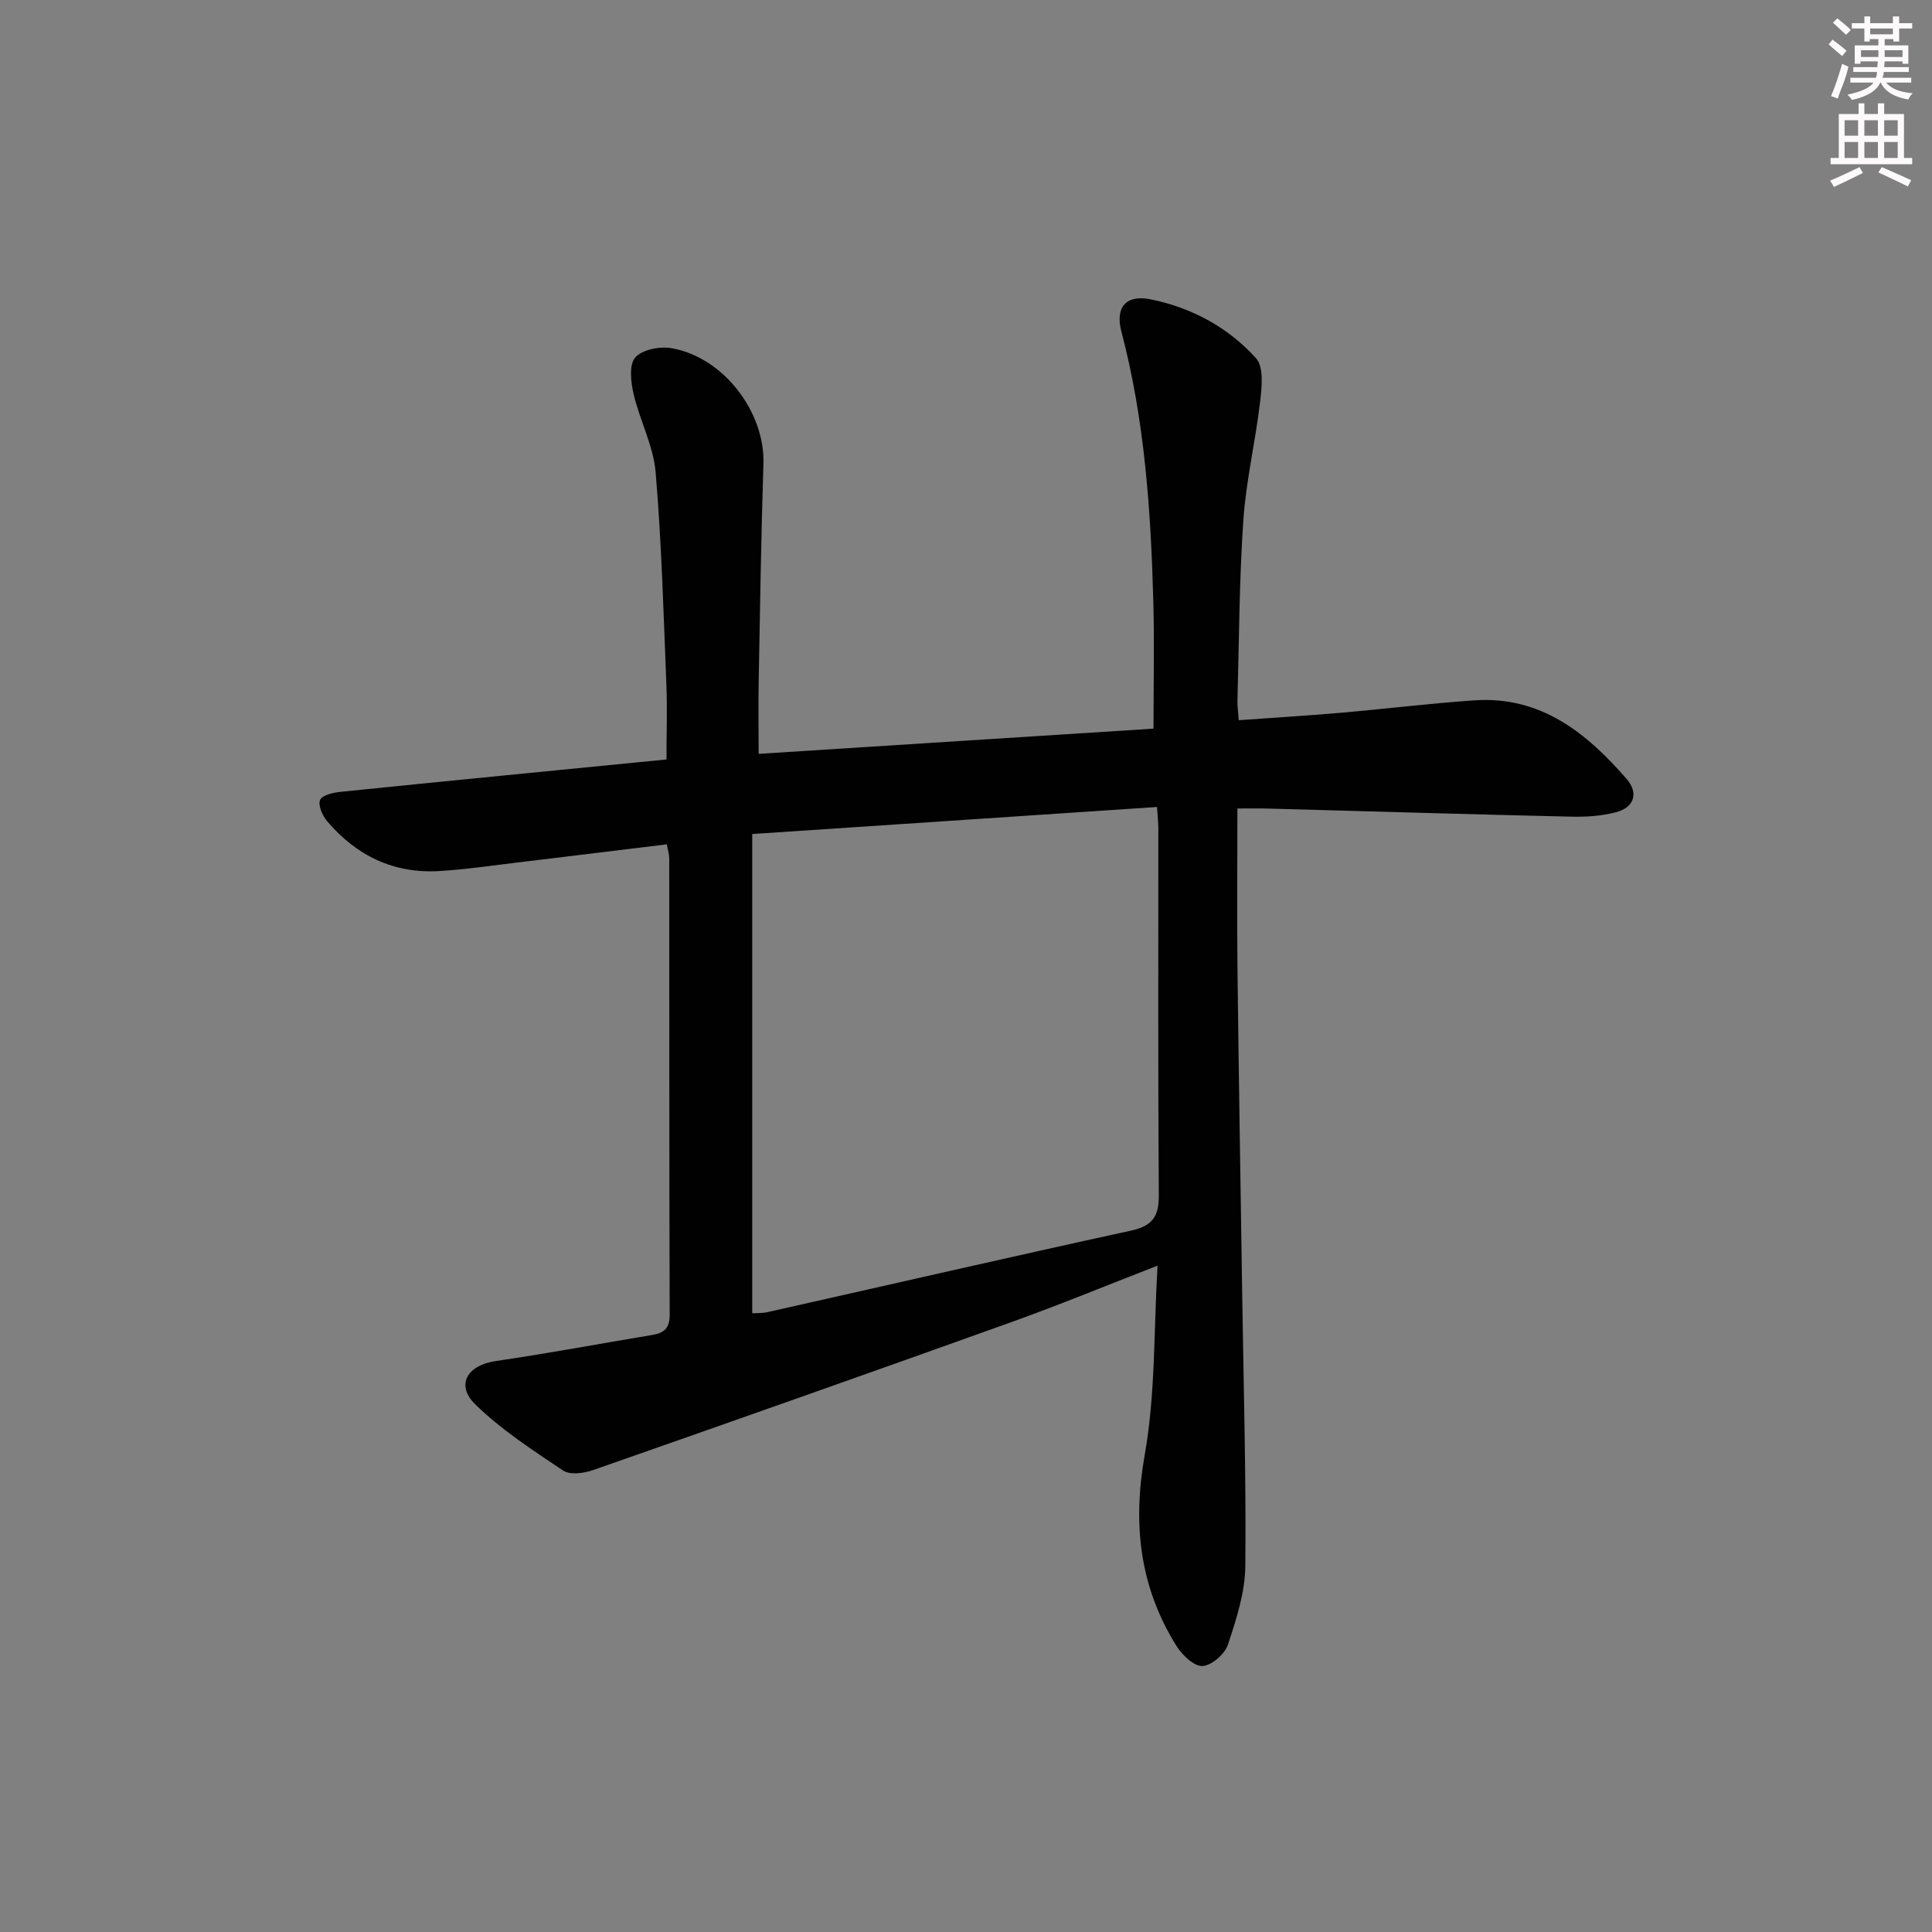 <svg enable-background="new 0 0 400 400" viewBox="0 0 400 400" xmlns="http://www.w3.org/2000/svg"><rect x="0" y="0" width="400" height="400" fill="#808080" stroke="none"/><path d="m138.06 174.81c-10.35 1.26-20.55 2.52-30.75 3.74-5.45.65-10.88 1.46-16.35 1.79-9.46.57-17.19-3.19-23.25-10.34-.97-1.14-1.9-3.29-1.44-4.38.42-1 2.71-1.52 4.24-1.68 22.45-2.29 44.92-4.48 67.48-6.7 0-5.16.18-10.43-.03-15.69-.59-14.61-.98-29.24-2.22-43.8-.47-5.48-3.29-10.72-4.56-16.17-.57-2.46-.98-6.05.34-7.56 1.42-1.64 5.1-2.36 7.52-1.93 10.78 1.88 19.37 13.24 19.02 23.94-.48 14.97-.7 29.94-.98 44.91-.09 4.78-.01 9.57-.01 15.14 26.89-1.72 54.01-3.45 81.75-5.22 0-8.93.2-17.69-.04-26.43-.52-18.78-1.78-37.49-6.61-55.79-1.32-5.01.97-7.69 6.03-6.67 8.51 1.71 16.07 5.8 21.85 12.2 1.63 1.81 1.2 5.97.85 8.95-.96 8.22-2.91 16.35-3.48 24.58-.85 12.44-.88 24.94-1.22 37.41-.03 1.12.15 2.25.27 4 7.19-.52 14.11-.93 21.01-1.53 9.27-.8 18.51-1.95 27.78-2.58 13.7-.94 23.22 6.72 31.52 16.28 2.51 2.89 1.59 5.88-2.19 6.88-2.99.79-6.22 1-9.34.92-20.95-.48-41.9-1.11-62.86-1.68-1.95-.05-3.91-.01-6.2-.01 0 11.6-.1 22.56.02 33.51.26 22.3.64 44.61.97 66.91.28 18.81.83 37.62.65 56.42-.05 5.46-1.86 11.03-3.61 16.3-.65 1.94-3.39 4.32-5.27 4.4-1.77.07-4.2-2.28-5.38-4.16-7.64-12.25-9.11-25.24-6.56-39.61 2.24-12.66 1.85-25.79 2.65-39.12-10.78 4.18-20.54 8.21-30.48 11.77-28.75 10.31-57.56 20.47-86.4 30.56-1.89.66-4.76 1.05-6.19.09-6.31-4.21-12.78-8.43-18.18-13.69-4.16-4.05-1.62-8.14 4.22-8.98 10.84-1.57 21.61-3.62 32.41-5.4 2.5-.41 3.62-1.42 3.61-4.21-.1-31.49-.07-62.98-.09-94.48 0-.79-.27-1.58-.5-2.89zm17.68 97.09c.88-.06 2.04.01 3.13-.23 25.08-5.63 50.12-11.4 75.23-16.87 4.42-.96 5.85-2.85 5.82-7.31-.18-25.32-.09-50.65-.1-75.97 0-1.13-.13-2.26-.27-4.44-27.91 1.86-55.57 3.71-83.81 5.59z" fill="#010102"/><g fill="#fcfafa"><path d="m378.6 9.2.8-1c.9.7 1.9 1.4 2.9 2.3l-.9 1.1c-1.1-.9-2-1.7-2.8-2.4zm.5 10.7c.9-2.1 1.6-4.3 2.3-6.7.4.2.8.4 1.3.6-.7 3.1-1.5 4.3-2.2 6.6zm.4-15.2.9-.9c1 .8 2 1.6 2.8 2.4l-1 1c-1-.9-1.9-1.8-2.7-2.5zm12.5-1.3h1.2v1.4h2.7v1.1h-2.7v2.7h-1.2v-.5h-1.8v1.3h4.9v3.8h-1.2v-.5h-3.7c0 .4-.1.9-.1 1.2h5.1v1h-5.2c0 .5-.1.9-.3 1.2h6v1h-5.2c1.1 1.3 2.9 2 5.5 2.2-.4.4-.7.8-.9 1.3-2.9-.5-4.8-1.6-5.7-3.5h-.1c-.8 1.7-2.7 2.9-5.9 3.6-.2-.4-.6-.8-.9-1.1 2.8-.6 4.6-1.4 5.4-2.5h-4.8v-1h5.3c.1-.3.2-.7.2-1.2h-4.9v-1h5c0-.4 0-.8.1-1.2h-3.6v.5h-1.2v-3.8h4.9v-1.3h-1.8v.5h-1.1v-2.7h-2.6v-1.1h2.6v-1.4h1.2v1.4h4.7v-1.4zm-6.7 8.4h3.6c0-.4 0-.9 0-1.4h-3.6zm1.9-4.7h4.7v-1.2h-4.7zm6.7 3.3h-3.7v1.4h3.7z"/><path d="m384.7 21.4h1.3v2.2h2.8v-2.2h1.3v2.2h4.1v9.1h1.7v1.3h-16.9v-1.3h1.7v-9.1h4.1v-2.2zm.3 13.2.7 1.2c-1.8.9-3.8 1.9-6 2.9-.2-.4-.5-.8-.8-1.3 2.4-1 4.4-2 6.1-2.8zm-3.1-6.5h2.8v-3.2h-2.8zm0 4.6h2.8v-3.3h-2.8v3.2zm4.1-4.6h2.8v-3.2h-2.8zm0 4.6h2.8v-3.3h-2.8zm3.6 1.9c2.1.9 4.1 1.8 6.1 2.7l-.7 1.3c-2.2-1.1-4.2-2-6.1-2.9zm3.3-9.7h-2.8v3.2h2.8zm-2.8 7.8h2.8v-3.3h-2.8z"/></g></svg>
